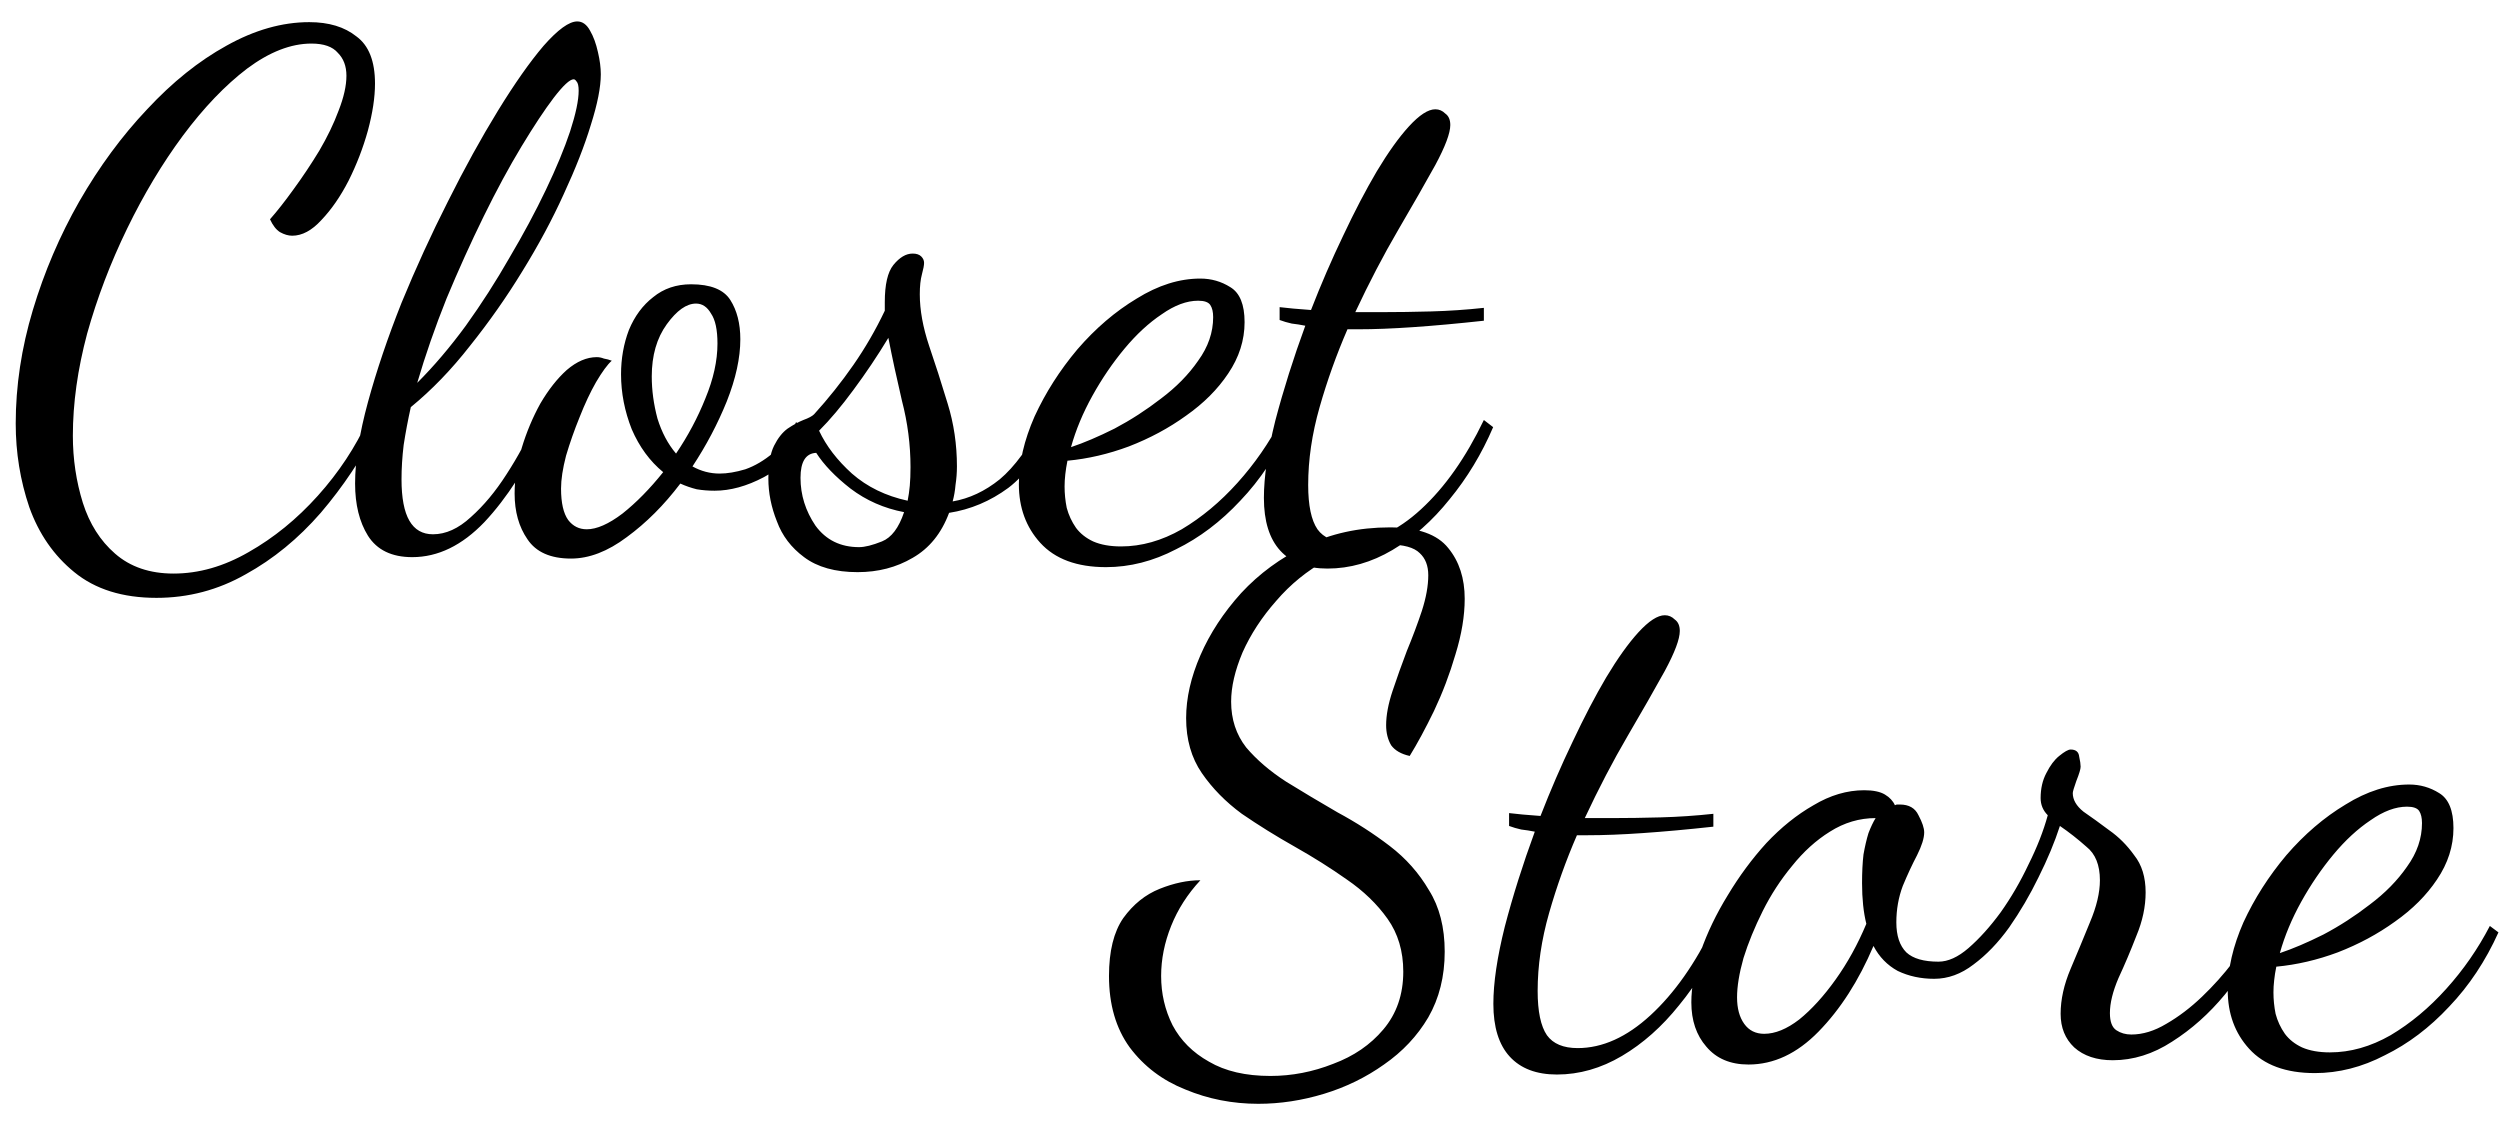 <svg width="84" height="38" viewBox="0 0 84 38" fill="none" xmlns="http://www.w3.org/2000/svg">
<path d="M5.256 20.088C4.12 20.088 3.2 19.8 2.496 19.224C1.808 18.664 1.304 17.936 0.984 17.04C0.68 16.144 0.528 15.208 0.528 14.232C0.528 12.968 0.72 11.696 1.104 10.416C1.488 9.136 2.008 7.92 2.664 6.768C3.336 5.6 4.096 4.568 4.944 3.672C5.792 2.76 6.68 2.048 7.608 1.536C8.552 1.008 9.48 0.744 10.392 0.744C11.048 0.744 11.576 0.904 11.976 1.224C12.392 1.528 12.6 2.056 12.6 2.808C12.6 3.272 12.52 3.8 12.36 4.392C12.2 4.968 11.984 5.528 11.712 6.072C11.44 6.6 11.136 7.04 10.8 7.392C10.48 7.744 10.152 7.92 9.816 7.92C9.688 7.92 9.552 7.88 9.408 7.8C9.28 7.72 9.168 7.576 9.072 7.368C9.312 7.096 9.576 6.76 9.864 6.36C10.168 5.944 10.456 5.512 10.728 5.064C11 4.6 11.216 4.152 11.376 3.72C11.552 3.272 11.64 2.88 11.64 2.544C11.64 2.224 11.544 1.968 11.352 1.776C11.176 1.568 10.88 1.464 10.464 1.464C9.776 1.464 9.056 1.744 8.304 2.304C7.568 2.864 6.848 3.616 6.144 4.56C5.456 5.488 4.832 6.528 4.272 7.68C3.712 8.832 3.264 10.008 2.928 11.208C2.608 12.408 2.448 13.552 2.448 14.64C2.448 15.424 2.56 16.176 2.784 16.896C3.008 17.6 3.368 18.168 3.864 18.6C4.376 19.048 5.032 19.272 5.832 19.272C6.68 19.272 7.52 19.032 8.352 18.552C9.2 18.072 9.976 17.44 10.68 16.656C11.384 15.872 11.944 15.024 12.36 14.112L12.696 14.352C12.168 15.392 11.528 16.352 10.776 17.232C10.024 18.096 9.184 18.784 8.256 19.296C7.328 19.824 6.328 20.088 5.256 20.088ZM13.851 18.72C13.163 18.72 12.667 18.48 12.363 18C12.075 17.536 11.931 16.952 11.931 16.248C11.931 15.48 12.075 14.568 12.363 13.512C12.651 12.456 13.027 11.344 13.491 10.176C13.971 9.008 14.491 7.872 15.051 6.768C15.611 5.648 16.171 4.632 16.731 3.72C17.291 2.808 17.803 2.08 18.267 1.536C18.747 0.992 19.123 0.72 19.395 0.72C19.571 0.72 19.715 0.824 19.827 1.032C19.939 1.224 20.027 1.464 20.091 1.752C20.155 2.024 20.187 2.272 20.187 2.496C20.187 2.928 20.075 3.496 19.851 4.2C19.643 4.888 19.339 5.664 18.939 6.528C18.555 7.376 18.091 8.24 17.547 9.12C17.019 9.984 16.435 10.816 15.795 11.616C15.171 12.416 14.507 13.104 13.803 13.68C13.707 14.112 13.627 14.536 13.563 14.952C13.515 15.352 13.491 15.736 13.491 16.104C13.491 16.728 13.579 17.192 13.755 17.496C13.931 17.8 14.195 17.952 14.547 17.952C14.979 17.952 15.403 17.76 15.819 17.376C16.251 16.992 16.651 16.512 17.019 15.936C17.403 15.344 17.731 14.736 18.003 14.112L18.363 14.304C17.723 15.664 17.027 16.744 16.275 17.544C15.523 18.328 14.715 18.72 13.851 18.72ZM14.019 12.864C14.579 12.304 15.123 11.664 15.651 10.944C16.179 10.208 16.667 9.448 17.115 8.664C17.579 7.88 17.987 7.12 18.339 6.384C18.691 5.648 18.963 4.992 19.155 4.416C19.347 3.824 19.443 3.368 19.443 3.048C19.443 2.888 19.419 2.784 19.371 2.736C19.339 2.688 19.307 2.664 19.275 2.664C19.147 2.664 18.923 2.872 18.603 3.288C18.299 3.688 17.939 4.232 17.523 4.92C17.107 5.608 16.683 6.392 16.251 7.272C15.819 8.152 15.403 9.072 15.003 10.032C14.619 10.992 14.291 11.936 14.019 12.864ZM19.187 18.768C18.499 18.768 18.011 18.552 17.723 18.12C17.435 17.704 17.291 17.192 17.291 16.584C17.291 16.088 17.371 15.576 17.531 15.048C17.691 14.52 17.899 14.024 18.155 13.56C18.427 13.096 18.723 12.72 19.043 12.432C19.379 12.144 19.715 12 20.051 12C20.131 12 20.211 12.016 20.291 12.048C20.387 12.064 20.475 12.088 20.555 12.12C20.411 12.248 20.235 12.488 20.027 12.84C19.835 13.176 19.651 13.568 19.475 14.016C19.299 14.448 19.147 14.88 19.019 15.312C18.907 15.744 18.851 16.112 18.851 16.416C18.851 16.896 18.931 17.248 19.091 17.472C19.251 17.68 19.459 17.784 19.715 17.784C20.051 17.784 20.451 17.608 20.915 17.256C21.379 16.888 21.835 16.424 22.283 15.864C21.835 15.496 21.483 15.016 21.227 14.424C20.987 13.816 20.867 13.2 20.867 12.576C20.867 12.048 20.955 11.552 21.131 11.088C21.323 10.624 21.595 10.256 21.947 9.984C22.299 9.696 22.723 9.552 23.219 9.552C23.875 9.552 24.315 9.728 24.539 10.08C24.763 10.432 24.875 10.872 24.875 11.4C24.875 12.024 24.723 12.72 24.419 13.488C24.115 14.24 23.731 14.968 23.267 15.672C23.555 15.832 23.859 15.912 24.179 15.912C24.435 15.912 24.723 15.864 25.043 15.768C25.363 15.656 25.675 15.472 25.979 15.216C26.299 14.96 26.555 14.616 26.747 14.184L27.035 14.424C26.715 15.176 26.259 15.712 25.667 16.032C25.091 16.336 24.539 16.488 24.011 16.488C23.803 16.488 23.603 16.472 23.411 16.44C23.219 16.392 23.035 16.328 22.859 16.248C22.315 16.968 21.715 17.568 21.059 18.048C20.419 18.528 19.795 18.768 19.187 18.768ZM22.715 15.24C23.115 14.648 23.443 14.032 23.699 13.392C23.971 12.736 24.107 12.12 24.107 11.544C24.107 11.08 24.035 10.744 23.891 10.536C23.763 10.312 23.595 10.2 23.387 10.2C23.067 10.2 22.739 10.432 22.403 10.896C22.067 11.36 21.899 11.944 21.899 12.648C21.899 13.112 21.963 13.584 22.091 14.064C22.235 14.528 22.443 14.92 22.715 15.24ZM28.817 19.224C28.065 19.224 27.465 19.056 27.017 18.72C26.585 18.4 26.281 18 26.105 17.52C25.913 17.04 25.817 16.56 25.817 16.08C25.817 15.6 25.881 15.232 26.009 14.976C26.137 14.72 26.289 14.528 26.465 14.4C26.657 14.272 26.833 14.176 26.993 14.112C27.169 14.048 27.289 13.984 27.353 13.92C27.833 13.392 28.273 12.84 28.673 12.264C29.073 11.688 29.425 11.08 29.729 10.44V10.152C29.729 9.56 29.825 9.144 30.017 8.904C30.225 8.648 30.441 8.52 30.665 8.52C30.793 8.52 30.889 8.552 30.953 8.616C31.017 8.68 31.049 8.752 31.049 8.832C31.049 8.912 31.025 9.04 30.977 9.216C30.929 9.392 30.905 9.616 30.905 9.888C30.905 10.416 31.009 10.992 31.217 11.616C31.425 12.224 31.633 12.872 31.841 13.56C32.049 14.232 32.153 14.936 32.153 15.672C32.153 15.88 32.137 16.088 32.105 16.296C32.089 16.488 32.057 16.672 32.009 16.848C32.569 16.752 33.097 16.504 33.593 16.104C34.089 15.688 34.569 15.032 35.033 14.136L35.249 14.376C34.945 15.256 34.489 15.928 33.881 16.392C33.273 16.84 32.609 17.12 31.889 17.232C31.633 17.92 31.225 18.424 30.665 18.744C30.121 19.064 29.505 19.224 28.817 19.224ZM28.865 18.384C29.057 18.384 29.313 18.32 29.633 18.192C29.953 18.064 30.201 17.736 30.377 17.208C29.705 17.08 29.105 16.816 28.577 16.416C28.065 16.016 27.681 15.616 27.425 15.216C27.073 15.232 26.897 15.512 26.897 16.056C26.897 16.632 27.065 17.168 27.401 17.664C27.753 18.144 28.241 18.384 28.865 18.384ZM30.497 16.824C30.529 16.664 30.553 16.496 30.569 16.32C30.585 16.144 30.593 15.936 30.593 15.696C30.593 14.944 30.497 14.2 30.305 13.464C30.129 12.712 29.977 12.008 29.849 11.352C29.481 11.96 29.089 12.544 28.673 13.104C28.273 13.648 27.889 14.104 27.521 14.472C27.761 14.984 28.129 15.464 28.625 15.912C29.137 16.36 29.761 16.664 30.497 16.824ZM37.162 19.056C36.186 19.056 35.45 18.784 34.954 18.24C34.474 17.712 34.234 17.056 34.234 16.272C34.234 15.552 34.41 14.792 34.762 13.992C35.13 13.192 35.61 12.44 36.202 11.736C36.81 11.032 37.474 10.464 38.194 10.032C38.914 9.584 39.626 9.36 40.33 9.36C40.698 9.36 41.034 9.456 41.338 9.648C41.658 9.84 41.818 10.232 41.818 10.824C41.818 11.432 41.634 12.008 41.266 12.552C40.914 13.08 40.442 13.552 39.85 13.968C39.274 14.384 38.634 14.728 37.93 15C37.242 15.256 36.554 15.416 35.866 15.48C35.834 15.64 35.81 15.792 35.794 15.936C35.778 16.08 35.77 16.216 35.77 16.344C35.77 16.584 35.794 16.824 35.842 17.064C35.906 17.304 36.01 17.528 36.154 17.736C36.298 17.928 36.49 18.08 36.73 18.192C36.986 18.304 37.298 18.36 37.666 18.36C38.354 18.36 39.034 18.168 39.706 17.784C40.378 17.384 41.002 16.864 41.578 16.224C42.154 15.584 42.642 14.88 43.042 14.112L43.33 14.328C42.898 15.288 42.346 16.12 41.674 16.824C41.018 17.528 40.298 18.072 39.514 18.456C38.746 18.856 37.962 19.056 37.162 19.056ZM35.986 15.024C36.418 14.88 36.906 14.672 37.45 14.4C37.994 14.112 38.514 13.776 39.01 13.392C39.522 13.008 39.938 12.584 40.258 12.12C40.594 11.656 40.762 11.168 40.762 10.656C40.762 10.48 40.73 10.344 40.666 10.248C40.602 10.152 40.466 10.104 40.258 10.104C39.874 10.104 39.466 10.256 39.034 10.56C38.602 10.848 38.186 11.232 37.786 11.712C37.386 12.192 37.026 12.72 36.706 13.296C36.386 13.872 36.146 14.448 35.986 15.024ZM44.602 19.104C43.914 19.104 43.386 18.904 43.019 18.504C42.651 18.104 42.467 17.512 42.467 16.728C42.467 16.024 42.594 15.16 42.85 14.136C43.123 13.096 43.459 12.032 43.858 10.944C43.699 10.912 43.547 10.888 43.403 10.872C43.258 10.84 43.123 10.8 42.995 10.752V10.32C43.123 10.336 43.275 10.352 43.45 10.368C43.627 10.384 43.827 10.4 44.05 10.416C44.386 9.552 44.746 8.72 45.13 7.92C45.514 7.104 45.891 6.384 46.258 5.76C46.642 5.12 47.002 4.616 47.339 4.248C47.691 3.864 47.986 3.672 48.227 3.672C48.355 3.672 48.467 3.72 48.562 3.816C48.675 3.896 48.73 4.024 48.73 4.2C48.73 4.472 48.562 4.92 48.227 5.544C47.891 6.152 47.474 6.88 46.978 7.728C46.483 8.576 46.002 9.496 45.538 10.488C45.682 10.488 45.827 10.488 45.971 10.488C46.13 10.488 46.282 10.488 46.426 10.488C46.955 10.488 47.507 10.48 48.083 10.464C48.675 10.448 49.267 10.408 49.858 10.344V10.776C48.978 10.872 48.187 10.944 47.483 10.992C46.794 11.04 46.178 11.064 45.635 11.064C45.571 11.064 45.507 11.064 45.443 11.064C45.395 11.064 45.339 11.064 45.275 11.064C44.907 11.912 44.594 12.784 44.339 13.68C44.083 14.576 43.955 15.448 43.955 16.296C43.955 16.984 44.059 17.48 44.267 17.784C44.474 18.072 44.819 18.216 45.298 18.216C46.13 18.216 46.947 17.848 47.746 17.112C48.547 16.376 49.251 15.376 49.858 14.112L50.17 14.352C49.786 15.248 49.298 16.056 48.706 16.776C48.13 17.496 47.49 18.064 46.786 18.48C46.083 18.896 45.355 19.104 44.602 19.104ZM42.278 37.088C41.414 37.088 40.598 36.928 39.83 36.608C39.062 36.304 38.438 35.832 37.958 35.192C37.494 34.552 37.262 33.752 37.262 32.792C37.262 31.96 37.422 31.312 37.742 30.848C38.078 30.384 38.486 30.056 38.966 29.864C39.446 29.672 39.902 29.576 40.334 29.576C39.902 30.04 39.574 30.552 39.35 31.112C39.126 31.672 39.014 32.232 39.014 32.792C39.014 33.384 39.142 33.936 39.398 34.448C39.67 34.96 40.078 35.368 40.622 35.672C41.166 35.992 41.854 36.152 42.686 36.152C43.406 36.152 44.11 36.016 44.798 35.744C45.486 35.488 46.046 35.104 46.478 34.592C46.926 34.064 47.15 33.416 47.15 32.648C47.15 31.96 46.974 31.368 46.622 30.872C46.27 30.376 45.814 29.936 45.254 29.552C44.71 29.168 44.126 28.8 43.502 28.448C42.878 28.096 42.286 27.728 41.726 27.344C41.182 26.944 40.734 26.488 40.382 25.976C40.03 25.464 39.854 24.848 39.854 24.128C39.854 23.456 40.014 22.752 40.334 22.016C40.654 21.28 41.11 20.584 41.702 19.928C42.31 19.272 43.03 18.744 43.862 18.344C44.71 17.928 45.654 17.72 46.694 17.72C47.638 17.72 48.294 17.952 48.662 18.416C49.03 18.864 49.214 19.432 49.214 20.12C49.214 20.696 49.11 21.32 48.902 21.992C48.71 22.648 48.47 23.28 48.182 23.888C47.894 24.48 47.622 24.984 47.366 25.4C47.078 25.336 46.87 25.216 46.742 25.04C46.63 24.848 46.574 24.624 46.574 24.368C46.574 24.032 46.646 23.648 46.79 23.216C46.934 22.784 47.094 22.336 47.27 21.872C47.462 21.408 47.63 20.96 47.774 20.528C47.918 20.08 47.99 19.68 47.99 19.328C47.99 19.008 47.894 18.76 47.702 18.584C47.51 18.392 47.158 18.296 46.646 18.296C45.894 18.296 45.198 18.472 44.558 18.824C43.918 19.176 43.358 19.632 42.878 20.192C42.398 20.736 42.022 21.312 41.75 21.92C41.494 22.528 41.366 23.08 41.366 23.576C41.366 24.168 41.534 24.68 41.87 25.112C42.222 25.528 42.67 25.912 43.214 26.264C43.758 26.6 44.334 26.944 44.942 27.296C45.566 27.632 46.15 28.008 46.694 28.424C47.238 28.84 47.678 29.336 48.014 29.912C48.366 30.472 48.542 31.16 48.542 31.976C48.542 32.808 48.358 33.544 47.99 34.184C47.622 34.808 47.126 35.336 46.502 35.768C45.894 36.2 45.222 36.528 44.486 36.752C43.75 36.976 43.014 37.088 42.278 37.088ZM52.313 36.104C51.625 36.104 51.097 35.904 50.729 35.504C50.361 35.104 50.177 34.512 50.177 33.728C50.177 33.024 50.305 32.16 50.561 31.136C50.833 30.096 51.169 29.032 51.569 27.944C51.409 27.912 51.257 27.888 51.113 27.872C50.969 27.84 50.833 27.8 50.705 27.752V27.32C50.833 27.336 50.985 27.352 51.161 27.368C51.337 27.384 51.537 27.4 51.761 27.416C52.097 26.552 52.457 25.72 52.841 24.92C53.225 24.104 53.601 23.384 53.969 22.76C54.353 22.12 54.713 21.616 55.049 21.248C55.401 20.864 55.697 20.672 55.937 20.672C56.065 20.672 56.177 20.72 56.273 20.816C56.385 20.896 56.441 21.024 56.441 21.2C56.441 21.472 56.273 21.92 55.937 22.544C55.601 23.152 55.185 23.88 54.689 24.728C54.193 25.576 53.713 26.496 53.249 27.488C53.393 27.488 53.537 27.488 53.681 27.488C53.841 27.488 53.993 27.488 54.137 27.488C54.665 27.488 55.217 27.48 55.793 27.464C56.385 27.448 56.977 27.408 57.569 27.344V27.776C56.689 27.872 55.897 27.944 55.193 27.992C54.505 28.04 53.889 28.064 53.345 28.064C53.281 28.064 53.217 28.064 53.153 28.064C53.105 28.064 53.049 28.064 52.985 28.064C52.617 28.912 52.305 29.784 52.049 30.68C51.793 31.576 51.665 32.448 51.665 33.296C51.665 33.984 51.769 34.48 51.977 34.784C52.185 35.072 52.529 35.216 53.009 35.216C53.841 35.216 54.657 34.848 55.457 34.112C56.257 33.376 56.961 32.376 57.569 31.112L57.881 31.352C57.497 32.248 57.009 33.056 56.417 33.776C55.841 34.496 55.201 35.064 54.497 35.48C53.793 35.896 53.065 36.104 52.313 36.104ZM58.749 35.768C58.141 35.768 57.669 35.568 57.333 35.168C56.997 34.784 56.829 34.288 56.829 33.68C56.829 33.168 56.933 32.6 57.141 31.976C57.365 31.336 57.669 30.704 58.053 30.08C58.437 29.44 58.869 28.856 59.349 28.328C59.845 27.8 60.373 27.376 60.933 27.056C61.493 26.72 62.061 26.552 62.637 26.552C62.941 26.552 63.173 26.6 63.333 26.696C63.493 26.792 63.605 26.912 63.669 27.056C63.701 27.04 63.725 27.032 63.741 27.032C63.773 27.032 63.805 27.032 63.837 27.032C64.141 27.032 64.349 27.152 64.461 27.392C64.589 27.632 64.653 27.824 64.653 27.968C64.653 28.16 64.573 28.416 64.413 28.736C64.253 29.04 64.093 29.384 63.933 29.768C63.789 30.152 63.717 30.56 63.717 30.992C63.717 31.44 63.829 31.776 64.053 32C64.277 32.208 64.637 32.312 65.133 32.312C65.453 32.312 65.789 32.16 66.141 31.856C66.509 31.536 66.869 31.136 67.221 30.656C67.573 30.16 67.885 29.624 68.157 29.048C68.445 28.472 68.661 27.92 68.805 27.392C68.645 27.232 68.565 27.04 68.565 26.816C68.565 26.496 68.629 26.216 68.757 25.976C68.885 25.72 69.029 25.528 69.189 25.4C69.365 25.256 69.493 25.184 69.573 25.184C69.749 25.184 69.845 25.264 69.861 25.424C69.893 25.568 69.909 25.68 69.909 25.76C69.909 25.84 69.861 26 69.765 26.24C69.685 26.464 69.645 26.6 69.645 26.648C69.645 26.872 69.765 27.08 70.005 27.272C70.261 27.448 70.549 27.656 70.869 27.896C71.189 28.12 71.469 28.4 71.709 28.736C71.965 29.056 72.093 29.472 72.093 29.984C72.093 30.464 71.989 30.952 71.781 31.448C71.589 31.944 71.389 32.416 71.181 32.864C70.989 33.312 70.893 33.704 70.893 34.04C70.893 34.328 70.965 34.52 71.109 34.616C71.253 34.712 71.421 34.76 71.613 34.76C71.997 34.76 72.389 34.64 72.789 34.4C73.205 34.16 73.605 33.856 73.989 33.488C74.373 33.12 74.717 32.736 75.021 32.336C75.325 31.92 75.549 31.536 75.693 31.184L76.005 31.424C75.701 32.096 75.285 32.76 74.757 33.416C74.229 34.056 73.637 34.584 72.981 35C72.341 35.416 71.677 35.624 70.989 35.624C70.445 35.624 70.013 35.48 69.693 35.192C69.389 34.904 69.237 34.528 69.237 34.064C69.237 33.584 69.349 33.08 69.573 32.552C69.797 32.024 70.013 31.504 70.221 30.992C70.445 30.464 70.557 29.992 70.557 29.576C70.557 29.064 70.405 28.688 70.101 28.448C69.813 28.192 69.517 27.96 69.213 27.752C69.037 28.296 68.797 28.872 68.493 29.48C68.205 30.072 67.877 30.632 67.509 31.16C67.141 31.672 66.741 32.088 66.309 32.408C65.893 32.728 65.453 32.888 64.989 32.888C64.541 32.888 64.133 32.8 63.765 32.624C63.413 32.432 63.141 32.152 62.949 31.784C62.453 32.952 61.837 33.912 61.101 34.664C60.381 35.4 59.597 35.768 58.749 35.768ZM59.277 34.736C59.645 34.736 60.037 34.576 60.453 34.256C60.869 33.92 61.277 33.472 61.677 32.912C62.077 32.352 62.421 31.728 62.709 31.04C62.613 30.656 62.565 30.2 62.565 29.672C62.565 29.304 62.581 28.984 62.613 28.712C62.661 28.44 62.717 28.2 62.781 27.992C62.861 27.784 62.941 27.616 63.021 27.488C62.477 27.488 61.965 27.64 61.485 27.944C61.021 28.232 60.597 28.616 60.213 29.096C59.829 29.56 59.501 30.064 59.229 30.608C58.957 31.152 58.741 31.68 58.581 32.192C58.437 32.704 58.365 33.144 58.365 33.512C58.365 33.88 58.445 34.176 58.605 34.4C58.765 34.624 58.989 34.736 59.277 34.736ZM77.779 36.056C76.803 36.056 76.067 35.784 75.572 35.24C75.091 34.712 74.852 34.056 74.852 33.272C74.852 32.552 75.028 31.792 75.379 30.992C75.748 30.192 76.228 29.44 76.82 28.736C77.427 28.032 78.091 27.464 78.811 27.032C79.531 26.584 80.243 26.36 80.948 26.36C81.316 26.36 81.651 26.456 81.956 26.648C82.275 26.84 82.436 27.232 82.436 27.824C82.436 28.432 82.251 29.008 81.883 29.552C81.531 30.08 81.059 30.552 80.468 30.968C79.891 31.384 79.251 31.728 78.547 32C77.859 32.256 77.171 32.416 76.484 32.48C76.451 32.64 76.427 32.792 76.412 32.936C76.395 33.08 76.388 33.216 76.388 33.344C76.388 33.584 76.412 33.824 76.46 34.064C76.523 34.304 76.627 34.528 76.772 34.736C76.915 34.928 77.108 35.08 77.347 35.192C77.603 35.304 77.915 35.36 78.284 35.36C78.972 35.36 79.651 35.168 80.323 34.784C80.996 34.384 81.62 33.864 82.195 33.224C82.772 32.584 83.26 31.88 83.659 31.112L83.948 31.328C83.516 32.288 82.963 33.12 82.291 33.824C81.635 34.528 80.915 35.072 80.132 35.456C79.364 35.856 78.579 36.056 77.779 36.056ZM76.603 32.024C77.035 31.88 77.523 31.672 78.067 31.4C78.612 31.112 79.132 30.776 79.627 30.392C80.139 30.008 80.555 29.584 80.876 29.12C81.212 28.656 81.379 28.168 81.379 27.656C81.379 27.48 81.347 27.344 81.284 27.248C81.219 27.152 81.084 27.104 80.876 27.104C80.492 27.104 80.084 27.256 79.651 27.56C79.219 27.848 78.803 28.232 78.403 28.712C78.004 29.192 77.644 29.72 77.323 30.296C77.004 30.872 76.763 31.448 76.603 32.024Z" fill="black"/>
</svg>
